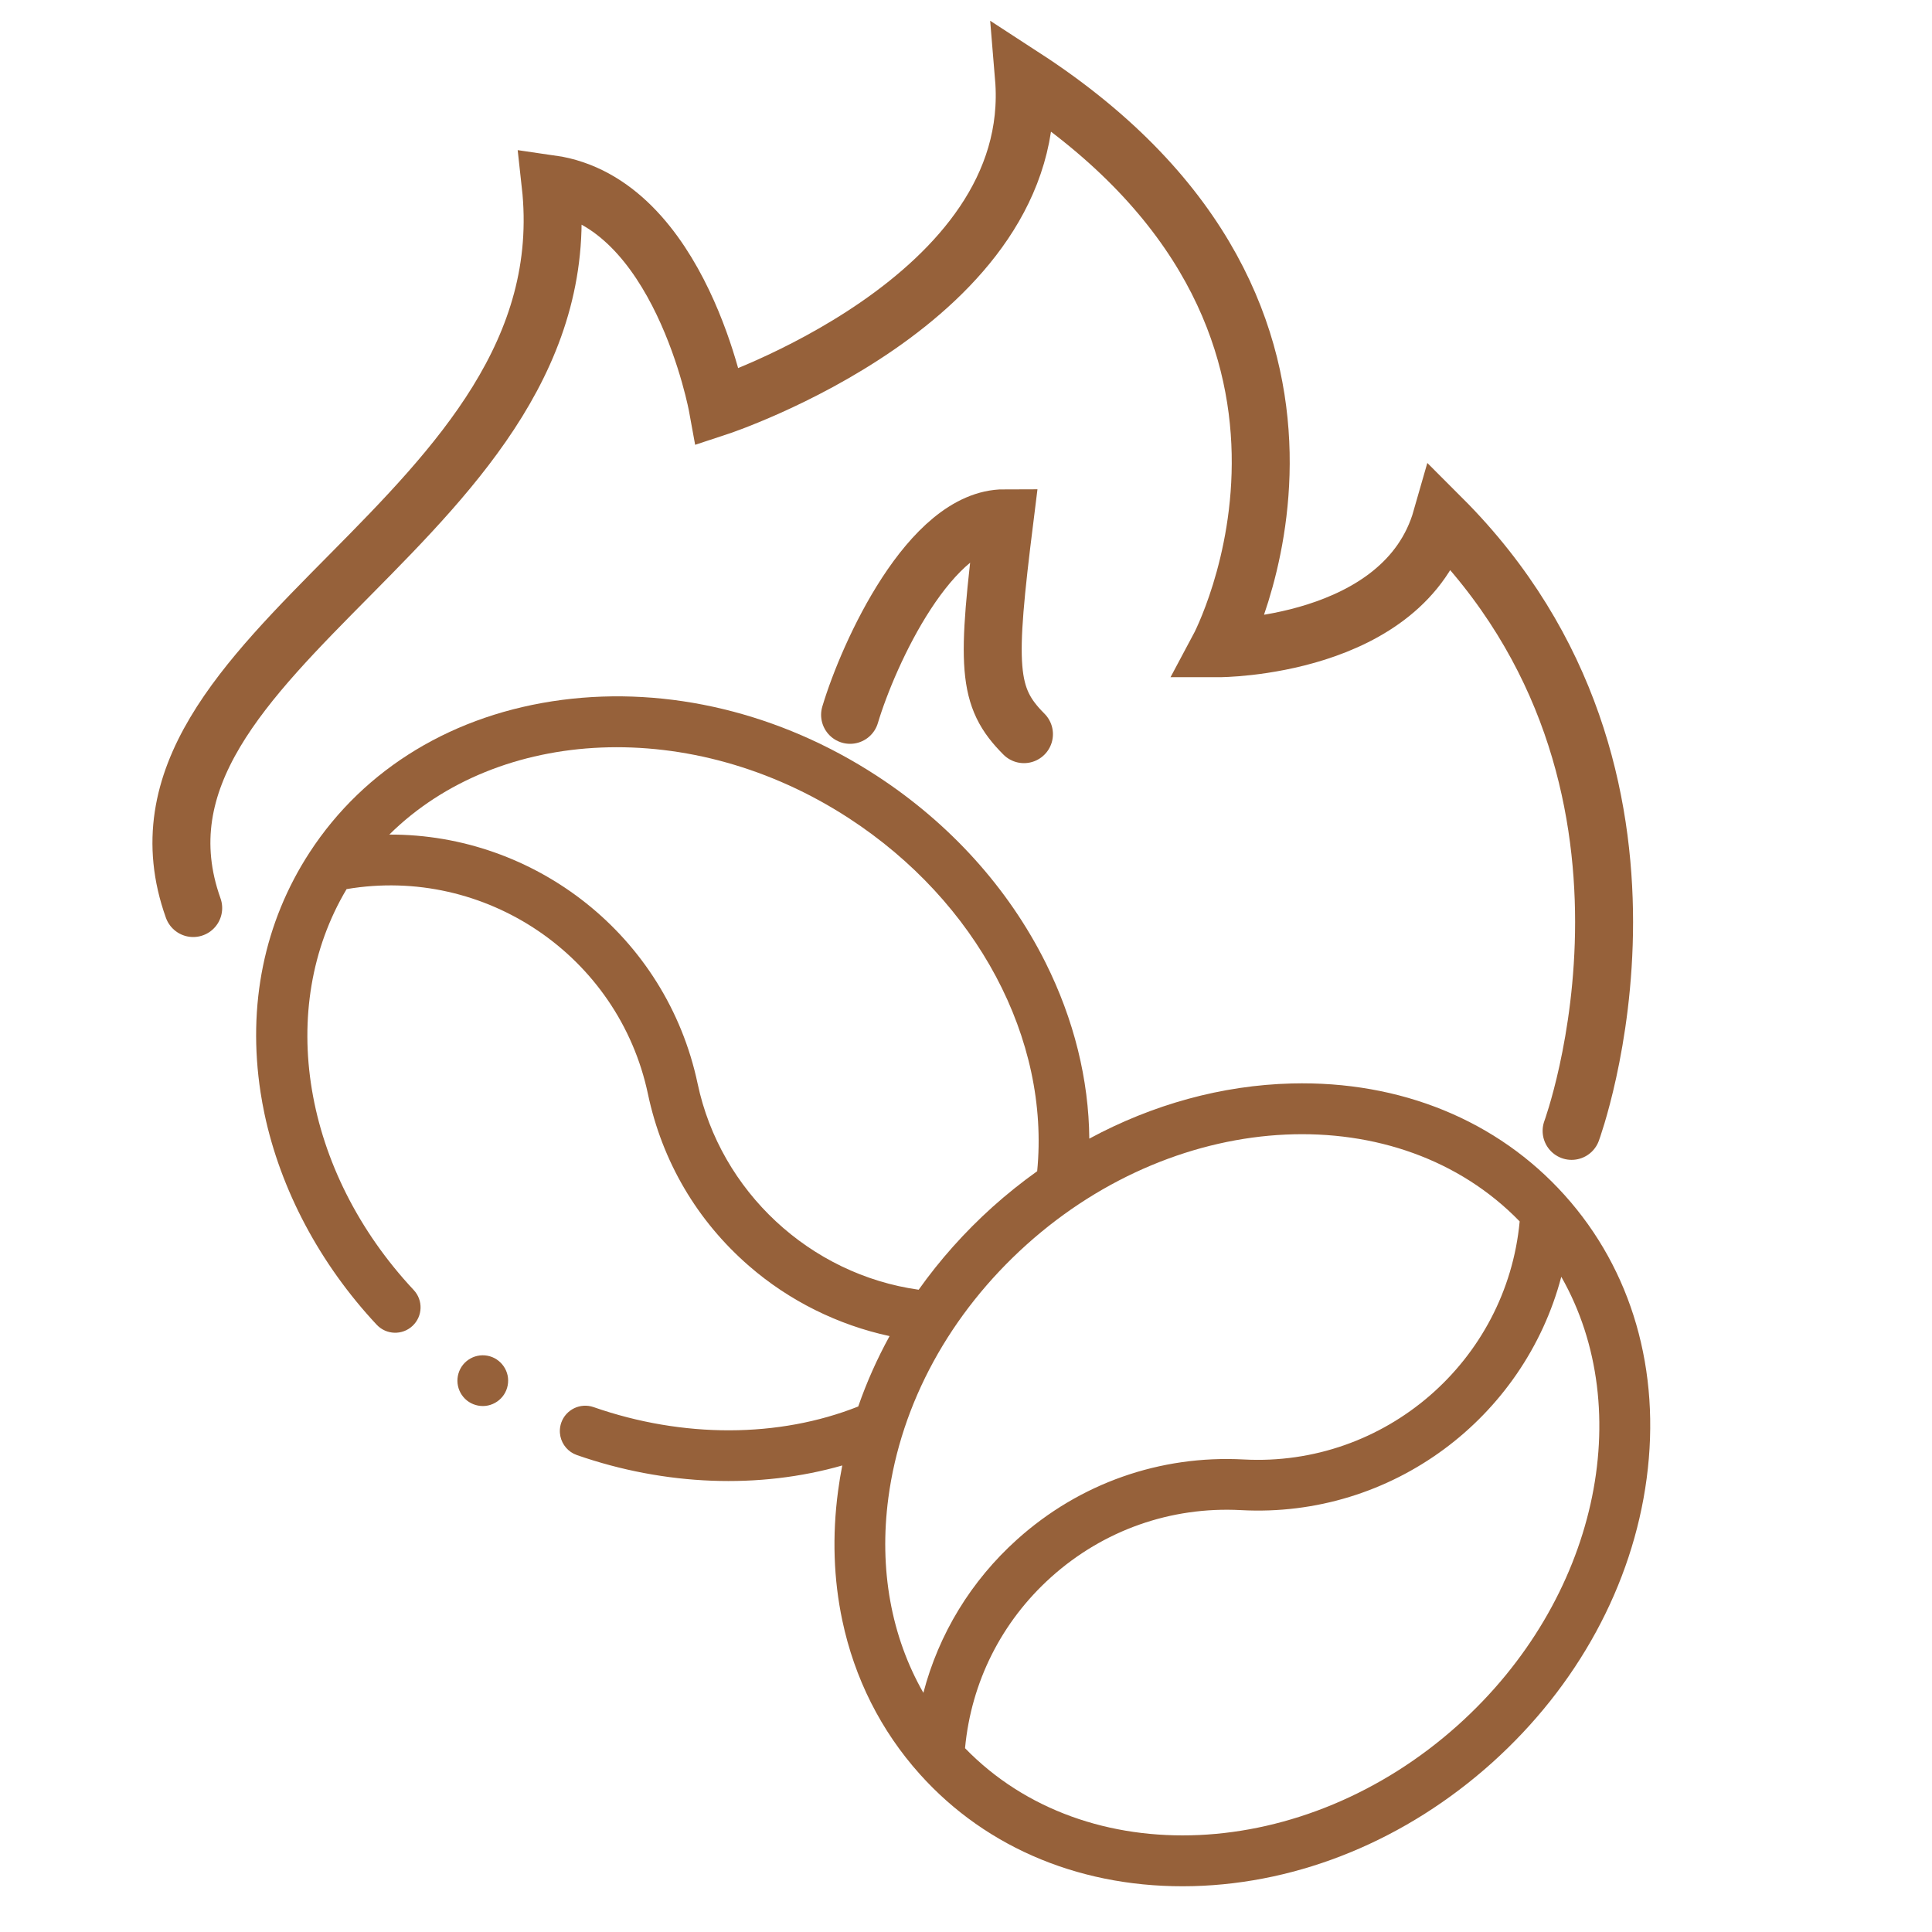 <svg width="50" height="50" viewBox="0 0 50 50" fill="none" xmlns="http://www.w3.org/2000/svg">
<mask id="mask0" mask-type="alpha" maskUnits="userSpaceOnUse" x="0" y="0" width="50" height="50">
<rect width="50" height="50" fill="#C4C4C4"/>
</mask>
<g mask="url(#mask0)">
<path d="M38.614 45.62C40.828 43.631 42.249 41.019 42.615 38.265C42.987 35.473 42.234 32.868 40.494 30.932C38.755 28.996 36.246 27.969 33.43 28.04C31.625 28.086 29.833 28.581 28.191 29.468C28.178 27.94 27.795 26.386 27.056 24.907C26.091 22.979 24.58 21.308 22.687 20.075C20.193 18.451 17.302 17.755 14.547 18.113C11.754 18.477 9.433 19.879 8.013 22.06C6.836 23.868 6.397 26.017 6.744 28.275C6.772 28.458 6.806 28.64 6.844 28.822C7.26 30.791 8.279 32.712 9.748 34.283C9.996 34.548 10.411 34.562 10.676 34.314C10.941 34.066 10.955 33.651 10.707 33.386C7.829 30.31 7.136 26.085 8.97 23.01C12.549 22.402 16.011 24.732 16.769 28.314C17.137 30.058 18.041 31.596 19.384 32.762C20.421 33.664 21.686 34.29 23.022 34.578C22.699 35.166 22.428 35.775 22.211 36.4C20.157 37.215 17.679 37.224 15.362 36.416C15.019 36.297 14.645 36.478 14.525 36.82C14.485 36.938 14.479 37.059 14.503 37.172C14.549 37.389 14.704 37.578 14.93 37.657C17.216 38.454 19.653 38.54 21.798 37.926C21.755 38.145 21.718 38.366 21.689 38.588C21.534 39.749 21.574 40.877 21.799 41.938C22.114 43.43 22.793 44.789 23.81 45.921C25.549 47.857 28.058 48.884 30.874 48.813C33.651 48.742 36.4 47.608 38.614 45.62ZM18.054 28.043C17.244 24.213 13.844 21.583 10.075 21.599C12.904 18.801 17.907 18.531 21.97 21.176C25.288 23.336 27.176 26.895 26.842 30.311C26.445 30.594 26.06 30.902 25.69 31.233C24.963 31.887 24.322 32.608 23.775 33.378C20.969 32.985 18.645 30.84 18.054 28.043ZM22.991 38.761C23.316 36.317 24.587 33.991 26.568 32.211C30.548 28.635 36.207 28.392 39.329 31.61C38.991 35.224 35.844 37.967 32.187 37.771C30.021 37.655 27.939 38.389 26.325 39.839C25.128 40.914 24.295 42.288 23.897 43.81C23.065 42.354 22.745 40.609 22.991 38.761ZM24.975 45.243C25.134 43.534 25.918 41.97 27.203 40.816C28.556 39.601 30.301 38.985 32.117 39.082C36.026 39.292 39.446 36.688 40.406 33.043C42.376 36.5 41.343 41.403 37.736 44.642C33.756 48.218 28.097 48.461 24.975 45.243Z" fill="#96613A"/>
<path d="M13.137 35.596C13.101 35.427 12.997 35.276 12.852 35.181C12.708 35.086 12.527 35.053 12.358 35.089C12.189 35.125 12.038 35.228 11.944 35.373C11.85 35.518 11.816 35.698 11.852 35.867C11.887 36.036 11.991 36.188 12.136 36.282C12.281 36.376 12.461 36.41 12.63 36.374C12.799 36.338 12.95 36.235 13.044 36.09C13.139 35.945 13.172 35.765 13.137 35.596Z" fill="#96613A"/>
<path d="M5 23.5C2.598 16.774 15.211 13.413 14.25 4.765C17.613 5.246 18.574 10.53 18.574 10.53C18.574 10.53 26.98 7.765 26.5 2C36.108 8.246 31.545 16.776 31.545 16.776C31.545 16.776 36.349 16.776 37.31 13.413C44.036 20.139 40.673 29.267 40.673 29.267M22 18.5C22.48 16.899 24.078 13.413 26 13.413C25.52 17.256 25.539 18.039 26.5 19" stroke="#96613A" stroke-width="1.5" stroke-linecap="round"/>
</g>
</svg>
